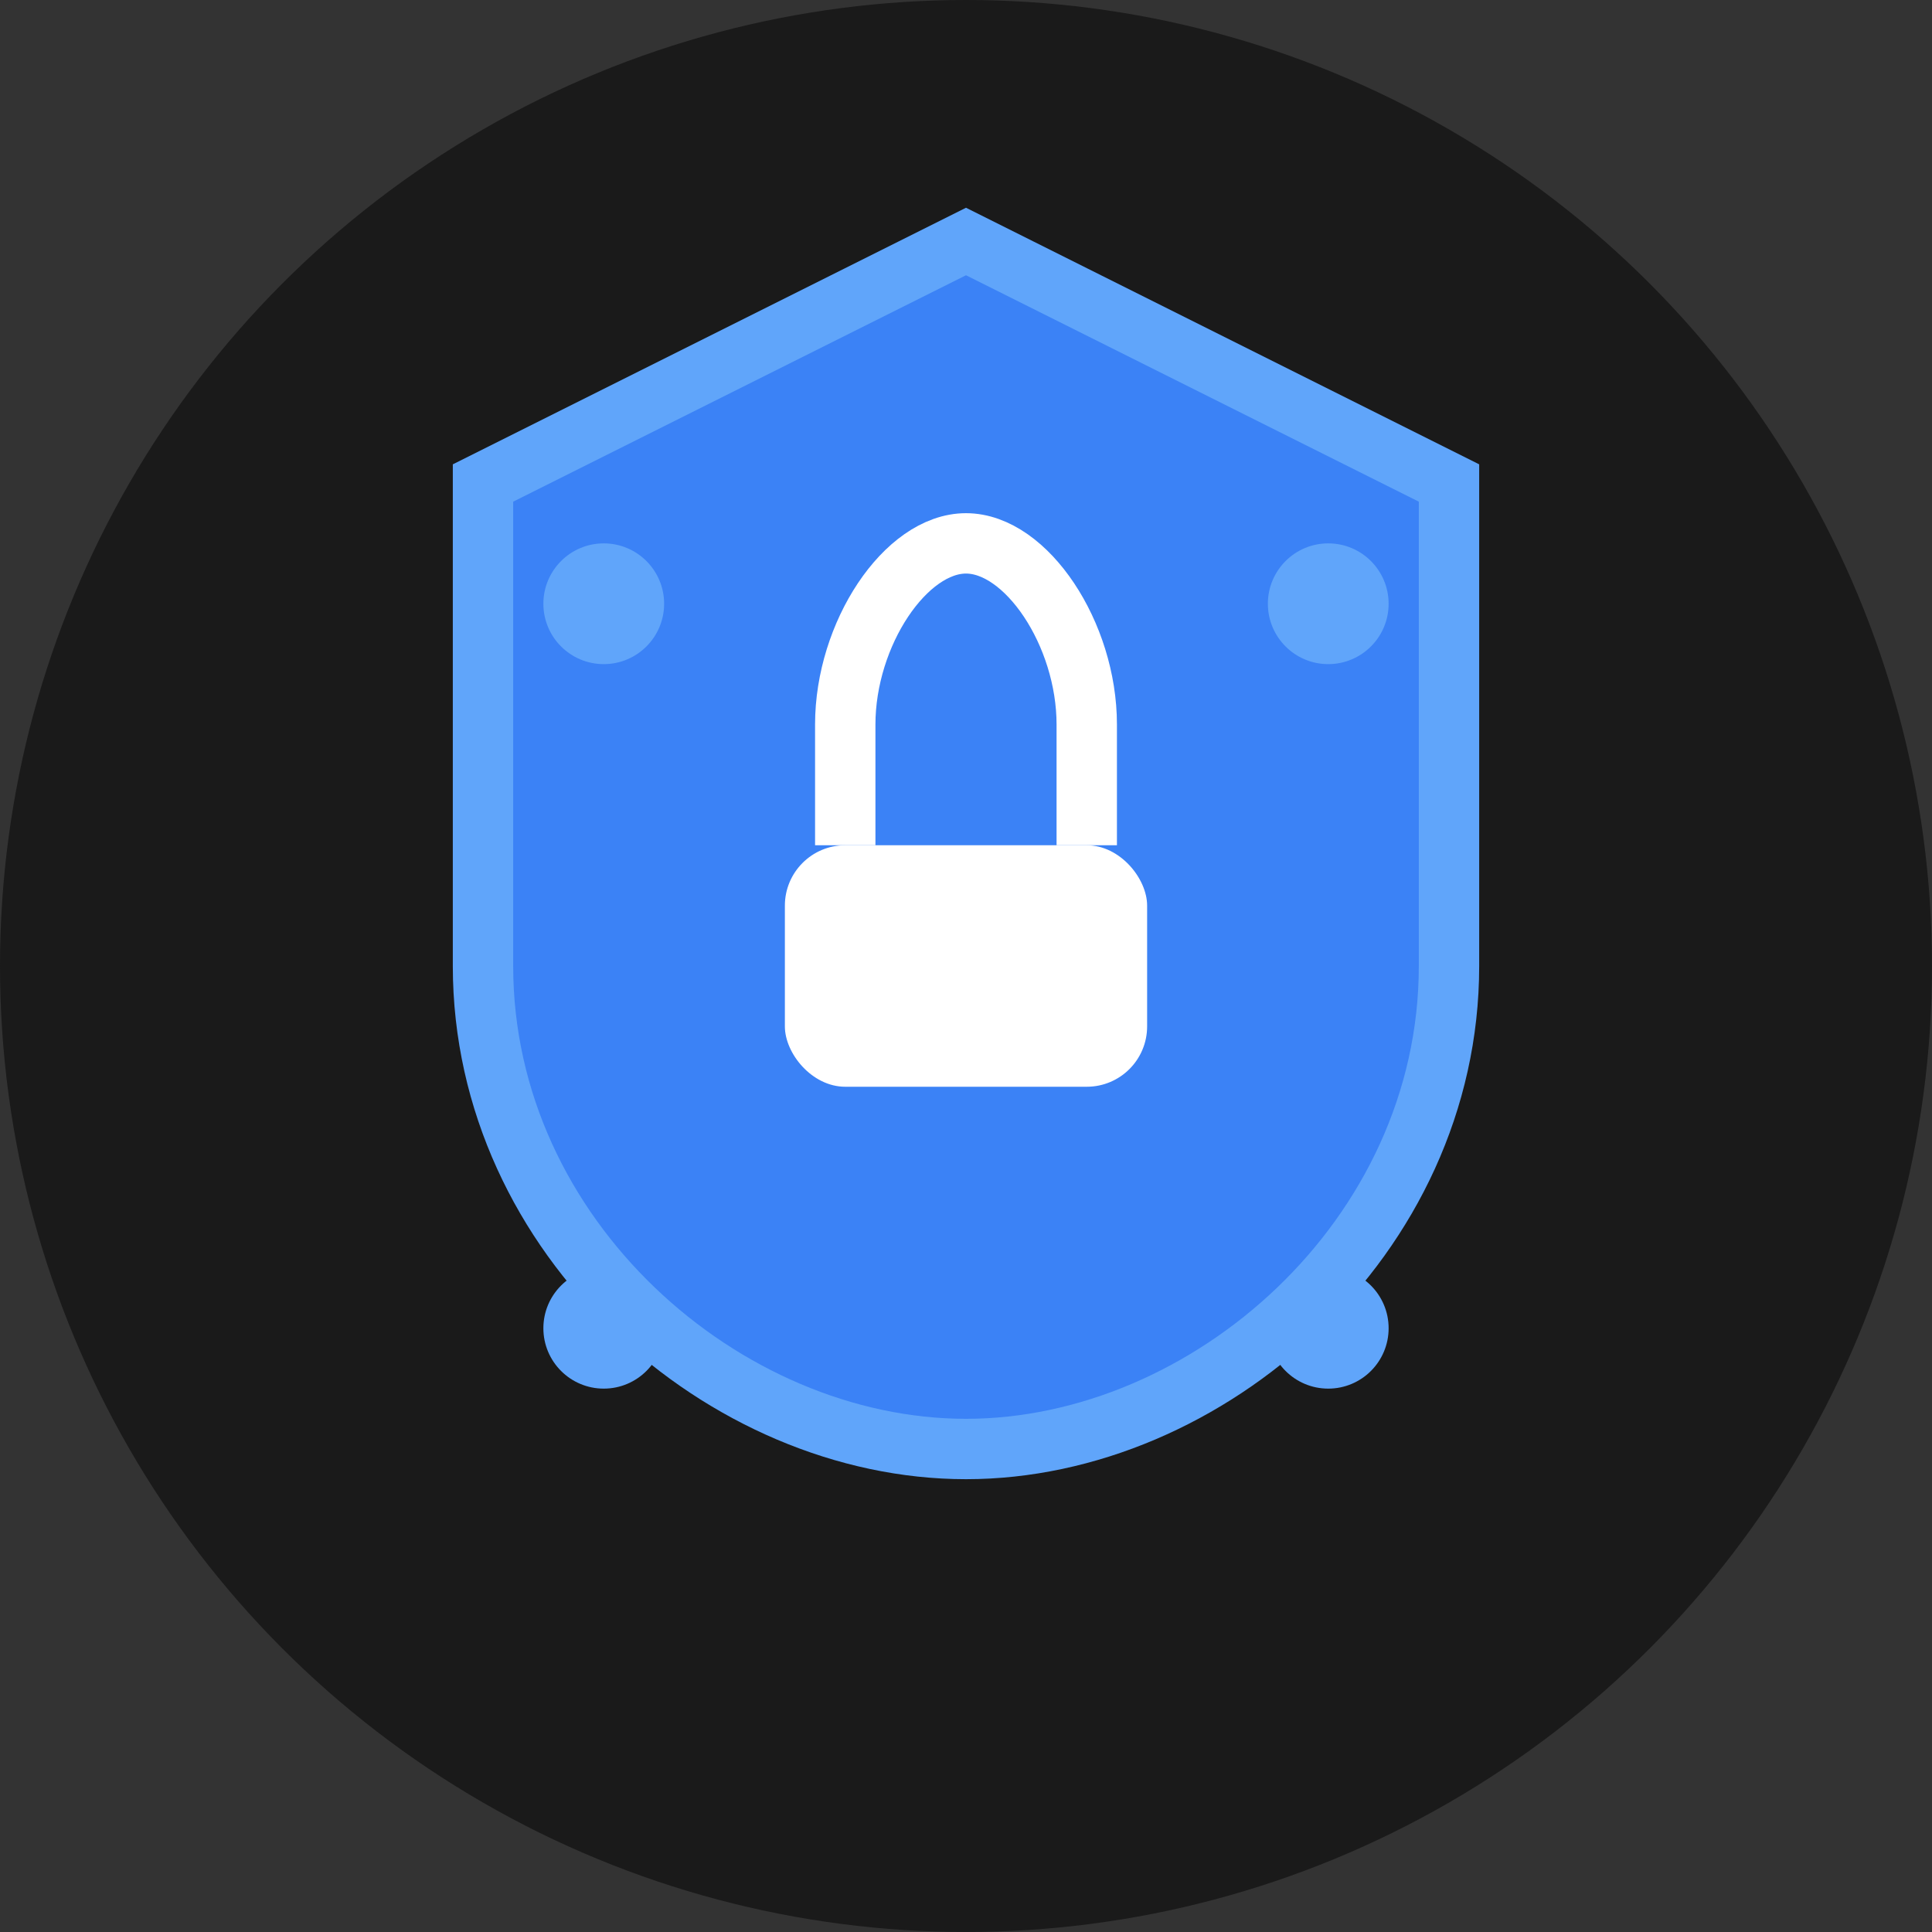 <svg width="32" height="32" viewBox="0 0 32 32" fill="none" xmlns="http://www.w3.org/2000/svg">
  <rect x="0" y="0" width="32" height="32" fill="#333333" stroke="none"/>
  <!-- Background circle -->
  <circle cx="16" cy="16" r="16" fill="#1a1a1a"/>
  
  <!-- Shield icon representing security -->
  <path d="M16 4L8 8V16C8 20.5 12 24 16 24C20 24 24 20.5 24 16V8L16 4Z" fill="#3b82f6" stroke="#60a5fa" stroke-width="1"/>
  
  <!-- Lock icon inside shield -->
  <rect x="13" y="14" width="6" height="4" rx="1" fill="#ffffff"/>
  <path d="M14 14V12C14 10.5 15 9 16 9C17 9 18 10.5 18 12V14" stroke="#ffffff" stroke-width="1" fill="none"/>
  
  <!-- Small dots representing encrypted data -->
  <circle cx="10" cy="10" r="1" fill="#60a5fa"/>
  <circle cx="22" cy="10" r="1" fill="#60a5fa"/>
  <circle cx="10" cy="22" r="1" fill="#60a5fa"/>
  <circle cx="22" cy="22" r="1" fill="#60a5fa"/>
</svg>
